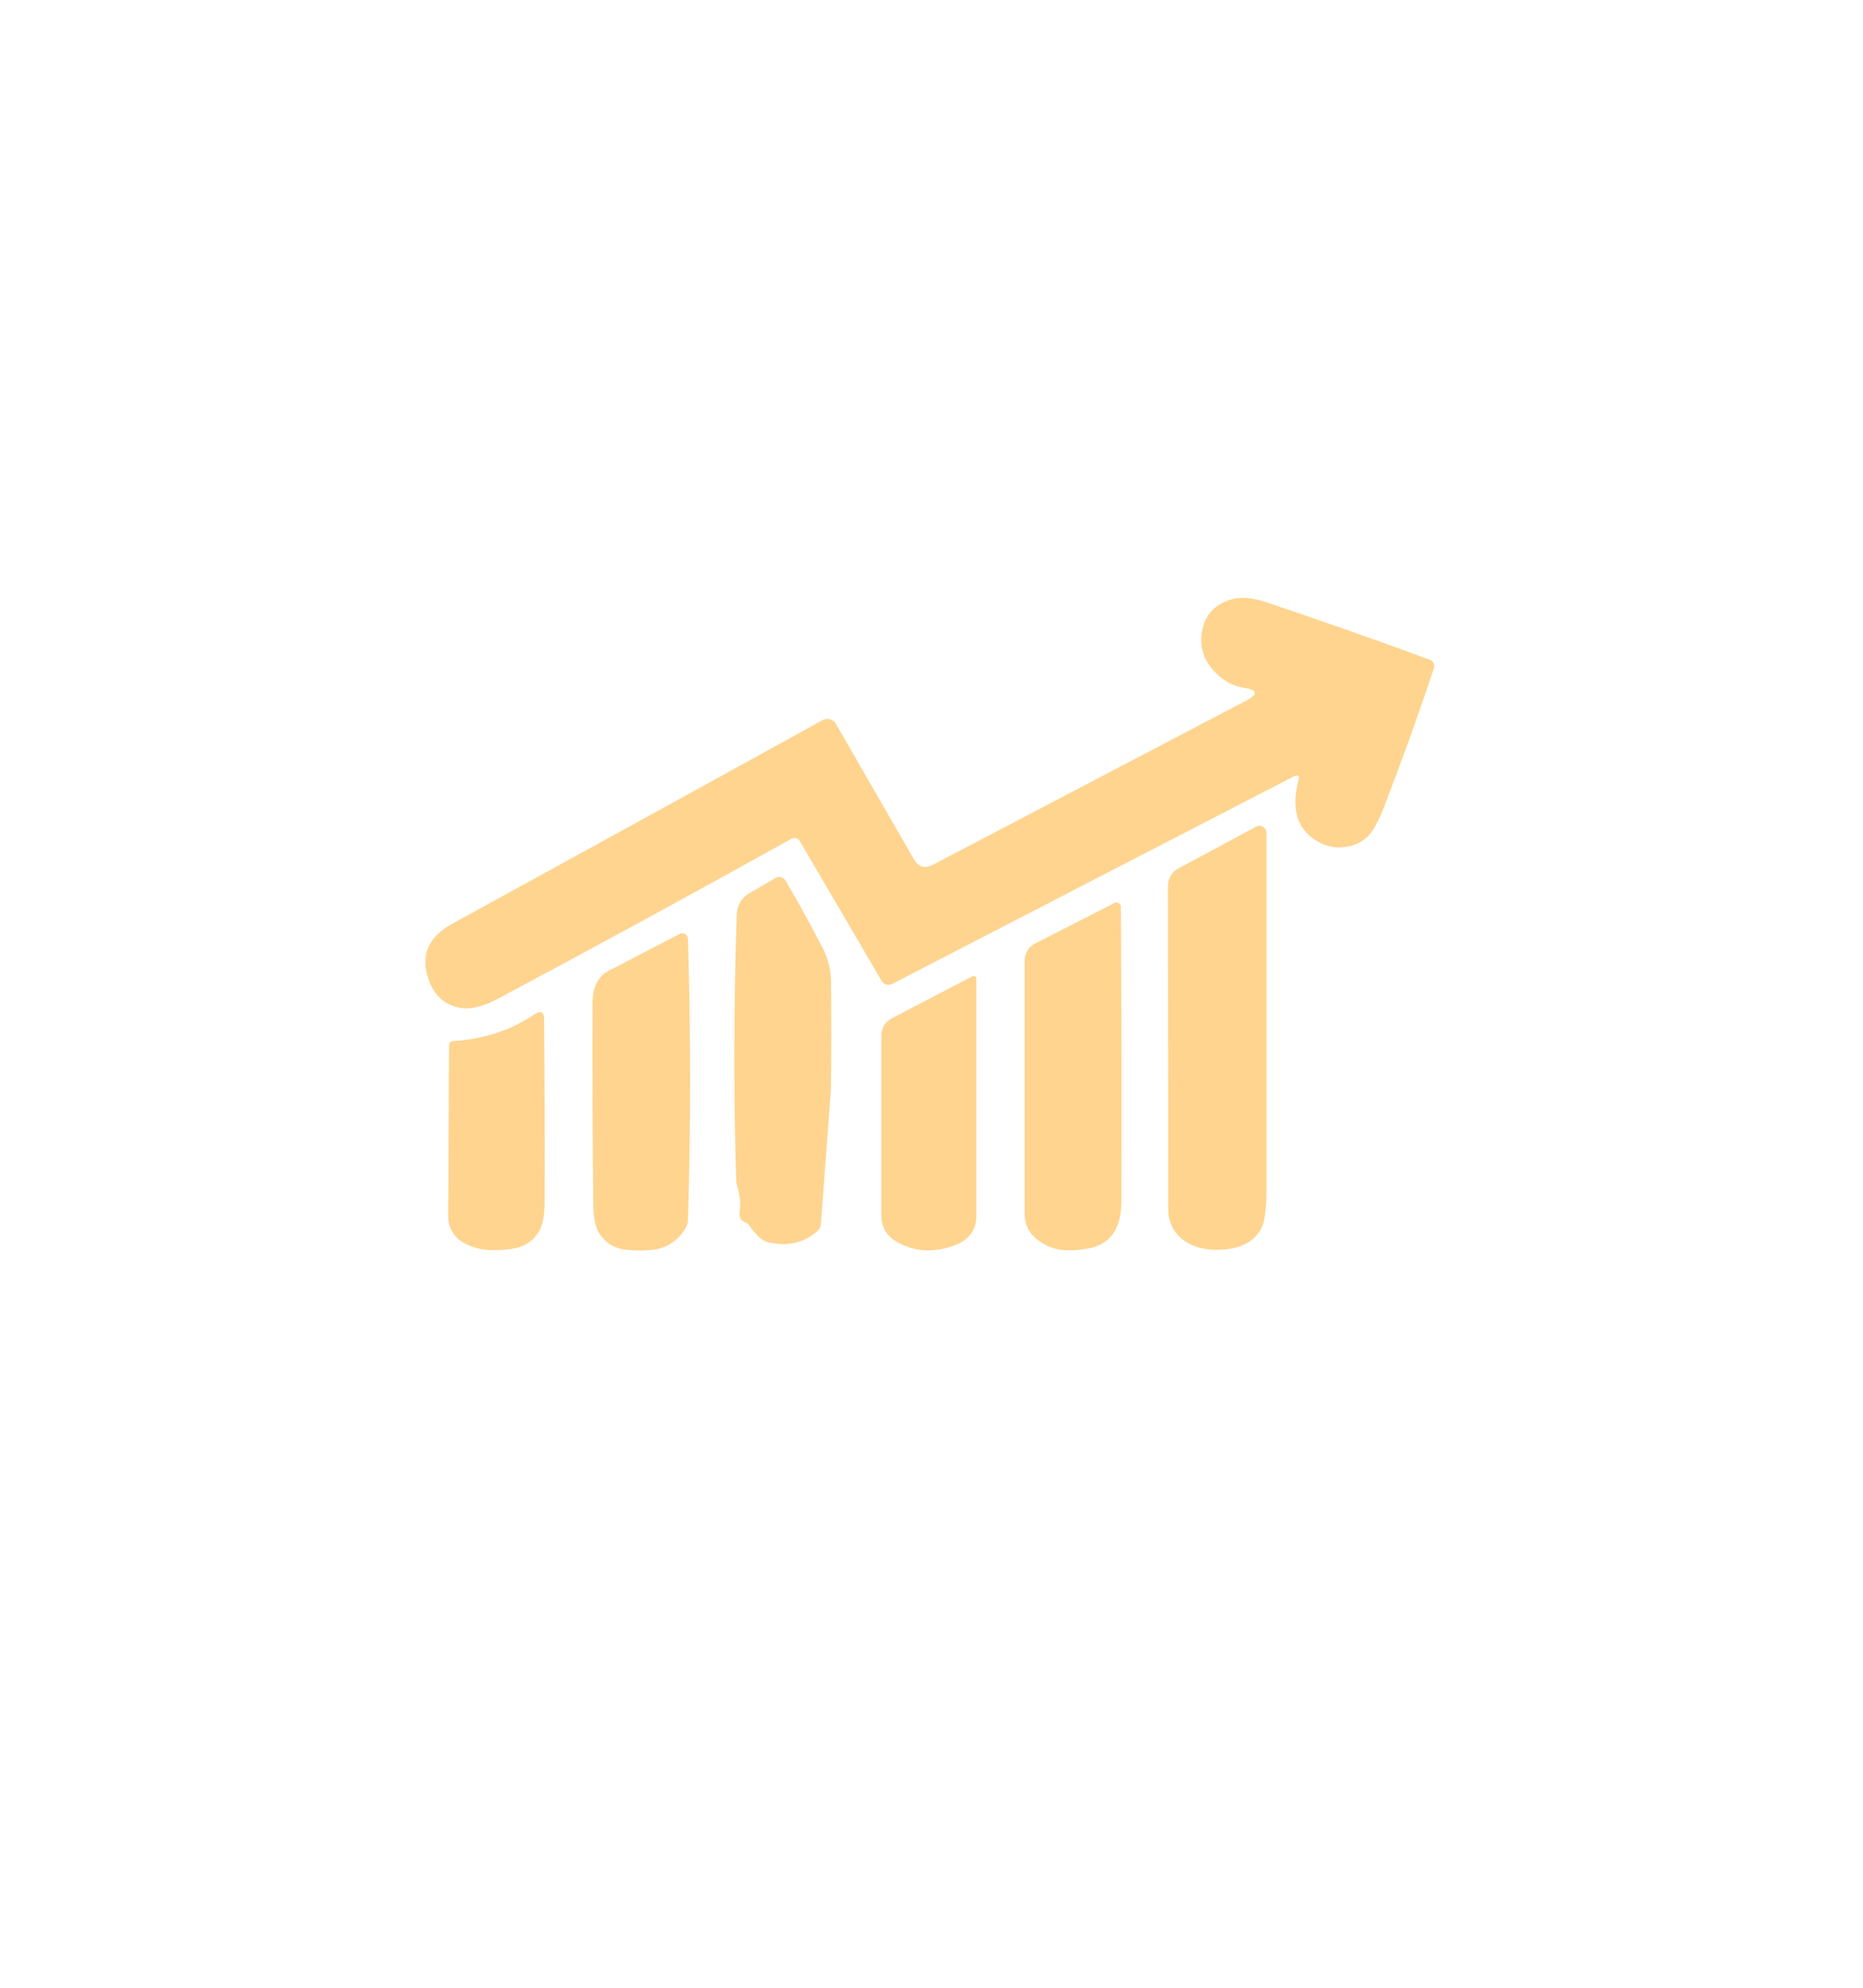 <svg width="15" height="16" viewBox="0 0 15 16" fill="none" xmlns="http://www.w3.org/2000/svg">
<path d="M10.019 5.537C9.915 5.52 9.828 5.468 9.757 5.381C9.691 5.301 9.664 5.212 9.674 5.112C9.689 4.966 9.767 4.871 9.907 4.827C9.984 4.802 10.08 4.809 10.194 4.847C10.642 4.997 11.081 5.152 11.511 5.31C11.525 5.315 11.536 5.325 11.543 5.338C11.549 5.351 11.55 5.366 11.545 5.38C11.418 5.76 11.284 6.132 11.144 6.495C11.096 6.619 11.049 6.701 11.004 6.741C10.948 6.789 10.882 6.816 10.805 6.82C10.736 6.825 10.67 6.809 10.608 6.772C10.445 6.679 10.394 6.516 10.454 6.282C10.465 6.242 10.451 6.232 10.414 6.251L7.183 7.92C7.169 7.927 7.152 7.929 7.136 7.925C7.12 7.92 7.107 7.91 7.099 7.896L6.44 6.771C6.433 6.759 6.423 6.751 6.41 6.747C6.397 6.744 6.383 6.746 6.372 6.752C5.582 7.191 4.797 7.619 4.017 8.035C3.898 8.1 3.797 8.126 3.716 8.114C3.586 8.095 3.497 8.018 3.45 7.883C3.383 7.69 3.448 7.541 3.644 7.434C4.633 6.892 5.626 6.347 6.622 5.797C6.641 5.787 6.662 5.784 6.682 5.79C6.703 5.795 6.72 5.808 6.73 5.826L7.357 6.914C7.395 6.98 7.447 6.995 7.515 6.959L10.035 5.639C10.132 5.589 10.126 5.555 10.019 5.537Z" fill="#FFD48F"/>
<path d="M9.549 9.996C9.454 9.935 9.406 9.846 9.406 9.729C9.405 8.858 9.404 7.992 9.404 7.132C9.404 7.103 9.411 7.074 9.426 7.05C9.44 7.025 9.461 7.005 9.485 6.992L10.114 6.654C10.123 6.649 10.132 6.647 10.142 6.647C10.152 6.648 10.161 6.651 10.169 6.656C10.178 6.661 10.185 6.668 10.19 6.677C10.194 6.685 10.197 6.695 10.197 6.705C10.197 7.678 10.197 8.639 10.197 9.588C10.197 9.736 10.182 9.837 10.153 9.891C10.099 9.991 9.998 10.047 9.851 10.058C9.727 10.067 9.627 10.046 9.549 9.996Z" fill="#FFD48F"/>
<path d="M8.348 9.975C8.283 9.923 8.25 9.855 8.25 9.772V7.732C8.25 7.704 8.258 7.676 8.272 7.652C8.286 7.628 8.307 7.609 8.331 7.596L8.974 7.268C8.979 7.266 8.985 7.264 8.991 7.265C8.997 7.265 9.003 7.267 9.008 7.27C9.013 7.273 9.018 7.277 9.021 7.283C9.024 7.288 9.025 7.294 9.025 7.3C9.03 8.082 9.031 8.872 9.029 9.671C9.028 9.885 8.945 10.009 8.778 10.046C8.702 10.062 8.629 10.068 8.559 10.062C8.482 10.055 8.412 10.026 8.348 9.975Z" fill="#FFD48F"/>
<path fill-rule="evenodd" clip-rule="evenodd" d="M5.479 9.943C5.479 9.943 5.479 9.943 5.479 9.943C5.518 9.896 5.538 9.858 5.539 9.829C5.562 9.067 5.562 8.31 5.539 7.557C5.539 7.55 5.537 7.542 5.533 7.535C5.529 7.528 5.523 7.522 5.517 7.518C5.51 7.514 5.502 7.512 5.495 7.512C5.487 7.511 5.479 7.513 5.472 7.517L4.933 7.798C4.933 7.798 4.933 7.798 4.933 7.798C4.825 7.841 4.771 7.931 4.771 8.068C4.769 8.614 4.771 9.159 4.777 9.705C4.778 9.807 4.795 9.884 4.829 9.934C4.881 10.011 4.955 10.053 5.052 10.061C5.135 10.069 5.21 10.067 5.276 10.057C5.354 10.045 5.422 10.007 5.479 9.943ZM4.846 7.968C4.854 7.954 4.864 7.941 4.875 7.929C4.891 7.914 4.903 7.898 4.912 7.881C4.903 7.898 4.891 7.913 4.875 7.929C4.864 7.941 4.854 7.954 4.846 7.968Z" fill="#FFD48F"/>
<path d="M7.223 9.997C7.138 9.95 7.096 9.878 7.096 9.782V8.333C7.096 8.305 7.104 8.278 7.118 8.254C7.132 8.23 7.153 8.21 7.178 8.198L7.829 7.859C7.832 7.857 7.836 7.856 7.84 7.856C7.844 7.857 7.847 7.858 7.85 7.86C7.854 7.861 7.856 7.864 7.858 7.867C7.86 7.87 7.861 7.874 7.861 7.878C7.861 8.526 7.861 9.162 7.861 9.786C7.861 9.905 7.799 9.985 7.675 10.028C7.512 10.086 7.361 10.075 7.223 9.997Z" fill="#FFD48F"/>
<path d="M3.757 10.016C3.658 9.967 3.608 9.891 3.609 9.785L3.616 8.41C3.616 8.402 3.619 8.395 3.625 8.39C3.63 8.384 3.638 8.381 3.646 8.38C3.894 8.365 4.113 8.293 4.303 8.165C4.354 8.13 4.38 8.144 4.381 8.206C4.385 8.699 4.387 9.189 4.385 9.676C4.385 9.784 4.369 9.863 4.339 9.913C4.29 9.994 4.215 10.041 4.114 10.054C4.052 10.062 3.992 10.064 3.934 10.062C3.873 10.059 3.814 10.043 3.757 10.016Z" fill="#FFD48F"/>
<path fill-rule="evenodd" clip-rule="evenodd" d="M6.69 8.773L6.69 8.772C6.694 8.481 6.694 8.19 6.691 7.898C6.689 7.806 6.668 7.719 6.627 7.638C6.531 7.45 6.43 7.267 6.324 7.087C6.32 7.081 6.315 7.075 6.309 7.071C6.303 7.066 6.296 7.063 6.289 7.061C6.282 7.059 6.274 7.058 6.267 7.059C6.26 7.06 6.253 7.062 6.246 7.066L6.03 7.192C5.967 7.23 5.933 7.29 5.931 7.373C5.907 8.116 5.906 8.83 5.928 9.517C5.956 9.613 5.966 9.689 5.957 9.743C5.949 9.79 5.96 9.821 5.99 9.834C6.011 9.842 6.026 9.853 6.033 9.864C6.087 9.944 6.138 9.989 6.187 10C6.345 10.035 6.477 10.003 6.585 9.906C6.599 9.893 6.608 9.876 6.609 9.858L6.69 8.773Z" fill="#FFD48F"/>
</svg>
